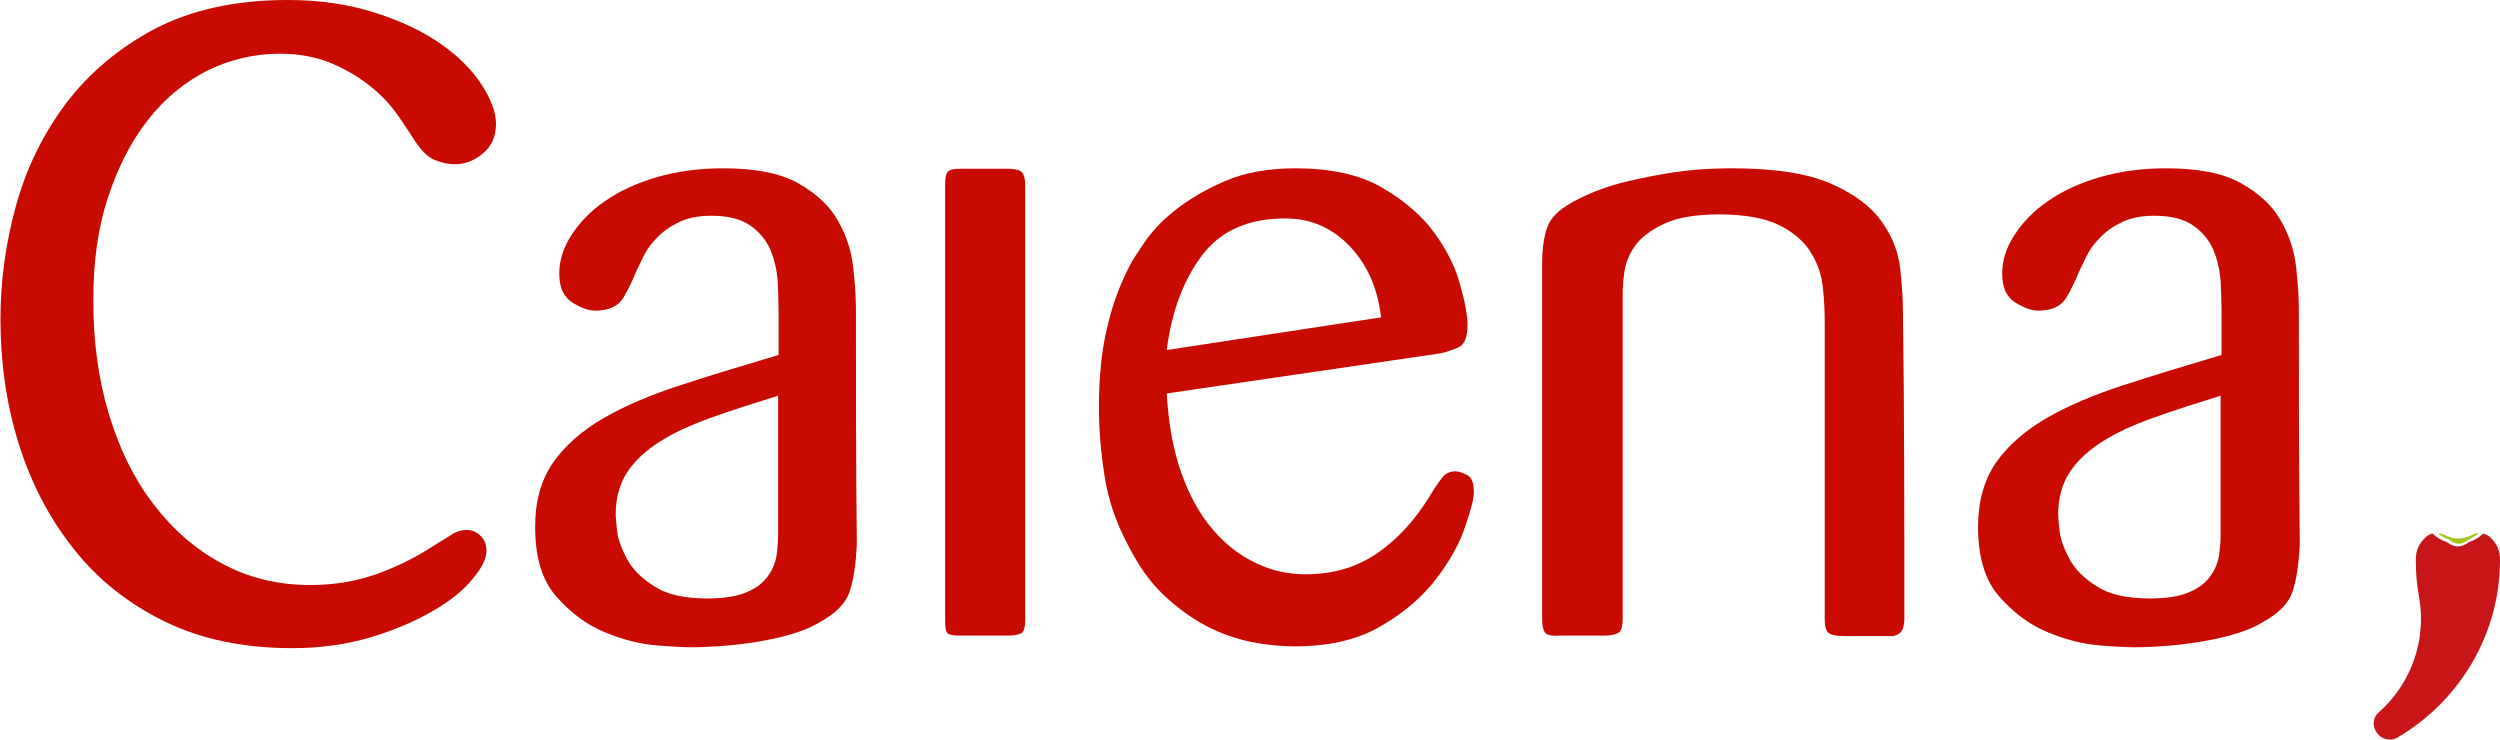 <svg width="223" height="66" viewBox="0 0 223 66" fill="none" xmlns="http://www.w3.org/2000/svg">
<g clip-path="url(#clip0_329_2058)">
<path d="M221.133 47.553C220.889 47.553 220.727 47.593 220.524 47.713C219.631 48.152 218.9 48.152 218.048 47.713C217.845 47.633 217.642 47.553 217.439 47.553C217.723 47.793 218.048 47.993 218.413 48.112C219.063 48.632 219.59 48.632 220.24 48.112C220.524 47.953 220.808 47.793 221.133 47.553Z" fill="#A5C216"/>
<path d="M221.498 47.593C221.742 47.673 221.945 47.753 222.107 47.913C222.757 48.512 223 49.111 223 49.949C223 56.417 219.55 62.407 213.908 65.76C212.447 66.639 210.945 64.642 212.203 63.525C215.126 60.929 216.465 57.016 215.775 53.223C215.572 52.145 215.491 51.067 215.491 49.949C215.491 49.071 215.775 48.472 216.384 47.913C216.546 47.753 216.749 47.633 216.993 47.593C217.358 47.953 217.764 48.192 218.251 48.352C218.982 48.871 219.509 48.871 220.24 48.352C220.727 48.192 221.133 47.953 221.498 47.593Z" fill="#C81517"/>
<path d="M37.018 12.577C36.653 12.018 36.166 11.259 35.557 10.381C34.948 9.503 34.177 8.624 33.203 7.826C32.229 7.027 31.092 6.309 29.712 5.71C28.373 5.111 26.749 4.791 24.963 4.791C22.69 4.791 20.498 5.31 18.469 6.309C16.439 7.347 14.694 8.784 13.192 10.7C11.69 12.617 10.513 14.933 9.62 17.648C8.727 20.363 8.321 23.398 8.321 26.791C8.321 30.425 8.768 33.779 9.701 36.893C10.635 40.007 11.934 42.682 13.679 44.958C15.384 47.194 17.413 48.991 19.808 50.269C22.162 51.546 24.801 52.185 27.683 52.185C29.753 52.185 31.701 51.866 33.528 51.227C35.354 50.588 37.14 49.71 38.885 48.552C39.575 48.112 40.103 47.833 40.428 47.593C40.793 47.394 41.158 47.274 41.605 47.274C42.092 47.274 42.498 47.434 42.863 47.793C43.228 48.152 43.391 48.592 43.391 49.151C43.391 49.829 42.985 50.668 42.133 51.666C41.321 52.664 40.144 53.623 38.601 54.501C37.099 55.379 35.273 56.178 33.162 56.817C31.052 57.456 28.697 57.815 26.1 57.815C21.716 57.815 17.901 57.016 14.653 55.419C11.406 53.822 8.687 51.666 6.535 48.911C4.384 46.196 2.761 43.082 1.665 39.568C0.569 36.054 0.041 32.341 0.041 28.468C0.041 25.114 0.488 21.76 1.421 18.367C2.355 14.973 3.856 11.938 5.886 9.223C7.956 6.508 10.594 4.272 13.841 2.555C17.089 0.878 21.026 0 25.653 0C28.576 0 31.214 0.399 33.528 1.158C35.882 1.917 37.789 2.835 39.373 3.953C40.956 5.071 42.133 6.269 42.985 7.586C43.797 8.864 44.243 10.022 44.243 11.02C44.243 12.138 43.878 13.016 43.107 13.655C42.376 14.294 41.524 14.653 40.55 14.653C40.022 14.653 39.454 14.534 38.845 14.294C38.195 14.054 37.627 13.495 37.018 12.577Z" fill="#C90A00"/>
<path d="M69.408 47.673C69.408 48.192 69.368 48.791 69.287 49.43C69.206 50.069 68.962 50.708 68.556 51.307C68.15 51.906 67.541 52.425 66.689 52.784C65.837 53.183 64.619 53.383 63.076 53.383C61.047 53.383 59.464 53.024 58.368 52.305C57.231 51.586 56.42 50.788 55.933 49.869C55.446 48.951 55.121 48.112 55.04 47.314C54.959 46.515 54.918 46.036 54.918 45.916C54.918 44.399 55.283 43.122 55.973 42.084C56.663 41.045 57.637 40.167 58.896 39.368C60.154 38.57 61.656 37.891 63.442 37.252C65.228 36.613 67.217 35.975 69.408 35.296C69.408 39.448 69.408 43.561 69.408 47.673ZM76.349 27.59C76.349 26.552 76.268 25.314 76.106 23.837C75.943 22.399 75.497 21.002 74.766 19.724C74.036 18.407 72.859 17.289 71.235 16.37C69.652 15.452 67.379 15.013 64.457 15.013C62.305 15.013 60.357 15.292 58.571 15.811C56.785 16.33 55.243 17.049 53.984 17.927C52.685 18.806 51.711 19.844 50.981 20.962C50.25 22.08 49.885 23.238 49.885 24.396C49.885 25.673 50.291 26.512 51.062 26.991C51.833 27.47 52.523 27.71 53.091 27.71C54.309 27.71 55.161 27.31 55.608 26.552C56.054 25.793 56.42 25.035 56.704 24.316C56.866 23.956 57.11 23.477 57.394 22.878C57.678 22.279 58.084 21.721 58.612 21.201C59.099 20.682 59.748 20.203 60.519 19.844C61.291 19.445 62.265 19.245 63.442 19.245C64.944 19.245 66.08 19.524 66.933 20.123C67.744 20.682 68.353 21.441 68.718 22.279C69.084 23.158 69.287 24.076 69.368 25.035C69.408 25.993 69.449 26.871 69.449 27.67C69.449 28.987 69.449 30.345 69.449 31.662C66.242 32.621 63.32 33.499 60.641 34.377C57.962 35.256 55.689 36.214 53.781 37.332C51.874 38.45 50.372 39.768 49.316 41.285C48.261 42.842 47.733 44.719 47.733 46.995C47.733 49.67 48.342 51.746 49.601 53.183C50.859 54.621 52.28 55.699 53.903 56.377C55.527 57.056 57.11 57.456 58.612 57.575C60.113 57.695 61.169 57.735 61.696 57.735C62.549 57.735 63.482 57.695 64.497 57.615C65.512 57.535 66.527 57.416 67.501 57.256C68.475 57.096 69.449 56.897 70.423 56.617C71.397 56.338 72.25 56.018 72.98 55.579C74.482 54.78 75.416 53.862 75.781 52.784C76.146 51.706 76.349 50.269 76.43 48.512C76.349 41.485 76.349 34.537 76.349 27.59Z" fill="#C90A00"/>
<path d="M91.449 55.26C91.449 55.938 91.327 56.377 91.083 56.497C90.84 56.617 90.434 56.697 89.825 56.697C88.404 56.697 86.943 56.697 85.523 56.697C84.954 56.697 84.589 56.617 84.467 56.417C84.346 56.218 84.305 55.858 84.305 55.26C84.305 42.363 84.305 29.466 84.305 16.57C84.305 16.051 84.346 15.652 84.467 15.412C84.589 15.172 84.954 15.053 85.685 15.053C87.065 15.053 88.445 15.053 89.825 15.053C90.475 15.053 90.88 15.133 91.124 15.332C91.327 15.532 91.449 15.931 91.449 16.57C91.449 29.466 91.449 42.363 91.449 55.26Z" fill="#C90A00"/>
<path d="M169.868 55.14C169.868 55.499 169.827 55.819 169.706 56.138C169.584 56.417 169.34 56.617 168.894 56.737C167.433 56.737 165.971 56.737 164.51 56.737C163.861 56.737 163.414 56.657 163.171 56.497C162.887 56.338 162.765 55.898 162.765 55.18C162.765 46.356 162.765 37.572 162.765 28.748C162.765 27.79 162.724 26.791 162.602 25.673C162.481 24.555 162.156 23.517 161.547 22.559C160.979 21.601 160.045 20.762 158.787 20.123C157.529 19.485 155.743 19.125 153.389 19.125C151.237 19.125 149.614 19.405 148.437 19.964C147.26 20.523 146.407 21.162 145.879 21.88C145.352 22.599 145.027 23.398 144.905 24.196C144.784 24.995 144.743 25.633 144.743 26.113C144.743 35.775 144.743 45.477 144.743 55.14C144.743 55.858 144.621 56.338 144.337 56.457C144.053 56.617 143.647 56.697 143.038 56.697C141.739 56.697 140.44 56.697 139.101 56.697C138.533 56.737 138.127 56.697 137.883 56.497C137.68 56.298 137.559 55.898 137.559 55.22C137.559 44.639 137.559 34.098 137.559 23.517C137.559 22 137.762 20.842 138.127 20.004C138.492 19.205 139.385 18.447 140.765 17.768C142.105 17.089 143.525 16.57 145.027 16.21C146.529 15.851 147.99 15.572 149.289 15.372C150.628 15.172 151.765 15.093 152.739 15.053C153.713 15.013 154.282 15.013 154.485 15.013C158.259 15.013 161.182 15.452 163.292 16.37C165.363 17.289 166.905 18.407 167.839 19.764C168.813 21.082 169.34 22.519 169.503 23.996C169.665 25.474 169.746 26.831 169.746 27.949C169.868 37.053 169.868 46.076 169.868 55.14Z" fill="#C90A00"/>
<path d="M198.078 47.673C198.078 48.192 198.037 48.791 197.956 49.43C197.875 50.069 197.631 50.708 197.226 51.307C196.82 51.906 196.211 52.425 195.358 52.784C194.506 53.183 193.288 53.383 191.746 53.383C189.716 53.383 188.133 53.024 187.038 52.305C185.901 51.586 185.089 50.788 184.602 49.869C184.115 48.951 183.79 48.112 183.709 47.314C183.628 46.515 183.587 46.036 183.587 45.916C183.587 44.399 183.953 43.122 184.643 42.084C185.333 41.045 186.307 40.167 187.565 39.368C188.823 38.57 190.325 37.891 192.111 37.252C193.897 36.613 195.886 35.975 198.078 35.296C198.078 39.448 198.078 43.561 198.078 47.673ZM205.059 27.59C205.059 26.552 204.978 25.314 204.816 23.837C204.653 22.399 204.207 21.002 203.476 19.724C202.746 18.407 201.569 17.289 199.945 16.37C198.362 15.452 196.089 15.013 193.167 15.013C191.015 15.013 189.067 15.292 187.281 15.811C185.495 16.33 183.953 17.049 182.694 17.927C181.396 18.806 180.421 19.844 179.691 20.962C178.96 22.08 178.595 23.238 178.595 24.396C178.595 25.673 179.001 26.512 179.772 26.991C180.543 27.47 181.233 27.71 181.801 27.71C183.019 27.71 183.872 27.31 184.318 26.552C184.764 25.793 185.13 25.035 185.414 24.316C185.576 23.956 185.82 23.477 186.104 22.878C186.388 22.279 186.794 21.721 187.322 21.201C187.809 20.682 188.458 20.203 189.229 19.844C190.001 19.445 190.975 19.245 192.152 19.245C193.654 19.245 194.79 19.524 195.643 20.123C196.454 20.682 197.063 21.441 197.428 22.279C197.794 23.158 197.997 24.076 198.078 25.035C198.119 25.993 198.159 26.871 198.159 27.67C198.159 28.987 198.159 30.345 198.159 31.662C194.953 32.621 192.03 33.499 189.351 34.377C186.672 35.256 184.399 36.214 182.491 37.332C180.584 38.45 179.082 39.768 178.027 41.285C176.971 42.842 176.444 44.719 176.444 46.995C176.444 49.67 177.052 51.746 178.311 53.183C179.569 54.621 180.99 55.699 182.613 56.377C184.237 57.056 185.82 57.456 187.322 57.575C188.823 57.695 189.879 57.735 190.406 57.735C191.259 57.735 192.192 57.695 193.207 57.615C194.222 57.535 195.237 57.416 196.211 57.256C197.185 57.096 198.159 56.897 199.133 56.617C200.107 56.338 200.96 56.018 201.69 55.579C203.192 54.78 204.126 53.862 204.491 52.784C204.856 51.706 205.059 50.269 205.141 48.512C205.059 41.485 205.059 34.537 205.059 27.59Z" fill="#C90A00"/>
<path d="M104.072 35.096C104.234 37.891 104.681 40.287 105.412 42.283C106.142 44.319 107.076 45.956 108.212 47.274C109.349 48.592 110.607 49.55 112.028 50.229C113.448 50.907 114.909 51.227 116.452 51.227C118.847 51.227 120.957 50.628 122.784 49.39C124.61 48.152 126.153 46.475 127.492 44.319C128.061 43.361 128.507 42.762 128.751 42.483C128.994 42.203 129.359 42.044 129.847 42.044C130.131 42.044 130.455 42.163 130.861 42.363C131.267 42.563 131.47 43.082 131.47 43.92C131.47 44.439 131.227 45.437 130.699 46.955C130.212 48.432 129.359 49.989 128.142 51.586C126.924 53.183 125.3 54.621 123.23 55.819C121.16 57.056 118.563 57.655 115.478 57.655C114.26 57.655 112.961 57.535 111.581 57.256C110.242 56.976 108.862 56.497 107.563 55.819C106.223 55.1 104.965 54.181 103.747 53.024C102.53 51.866 101.515 50.388 100.581 48.552C99.526 46.555 98.836 44.519 98.511 42.363C98.186 40.247 98.024 38.251 98.024 36.414C98.024 33.579 98.268 31.143 98.795 29.067C99.282 26.991 99.972 25.234 100.744 23.757C100.947 23.318 101.393 22.639 102.043 21.681C102.692 20.722 103.585 19.724 104.803 18.766C106.02 17.808 107.482 16.929 109.227 16.171C110.972 15.412 113.083 15.013 115.559 15.013C118.684 15.013 121.282 15.572 123.271 16.73C125.26 17.887 126.843 19.245 127.939 20.762C129.075 22.319 129.847 23.877 130.252 25.434C130.699 26.991 130.902 28.189 130.902 28.987C130.902 30.105 130.618 30.744 130.09 30.984C129.562 31.223 129.035 31.383 128.588 31.503C120.389 32.7 112.231 33.898 104.072 35.096ZM123.19 28.308C122.906 25.793 122.013 23.677 120.43 22C118.847 20.323 116.939 19.485 114.625 19.485C111.378 19.485 108.902 20.563 107.238 22.759C105.574 24.955 104.519 27.75 104.072 31.223C110.445 30.265 116.817 29.267 123.19 28.308Z" fill="#C90A00"/>
</g>
<defs>
<clipPath id="clip0_329_2058">
<rect width="223" height="66" fill="white"/>
</clipPath>
</defs>
</svg>
